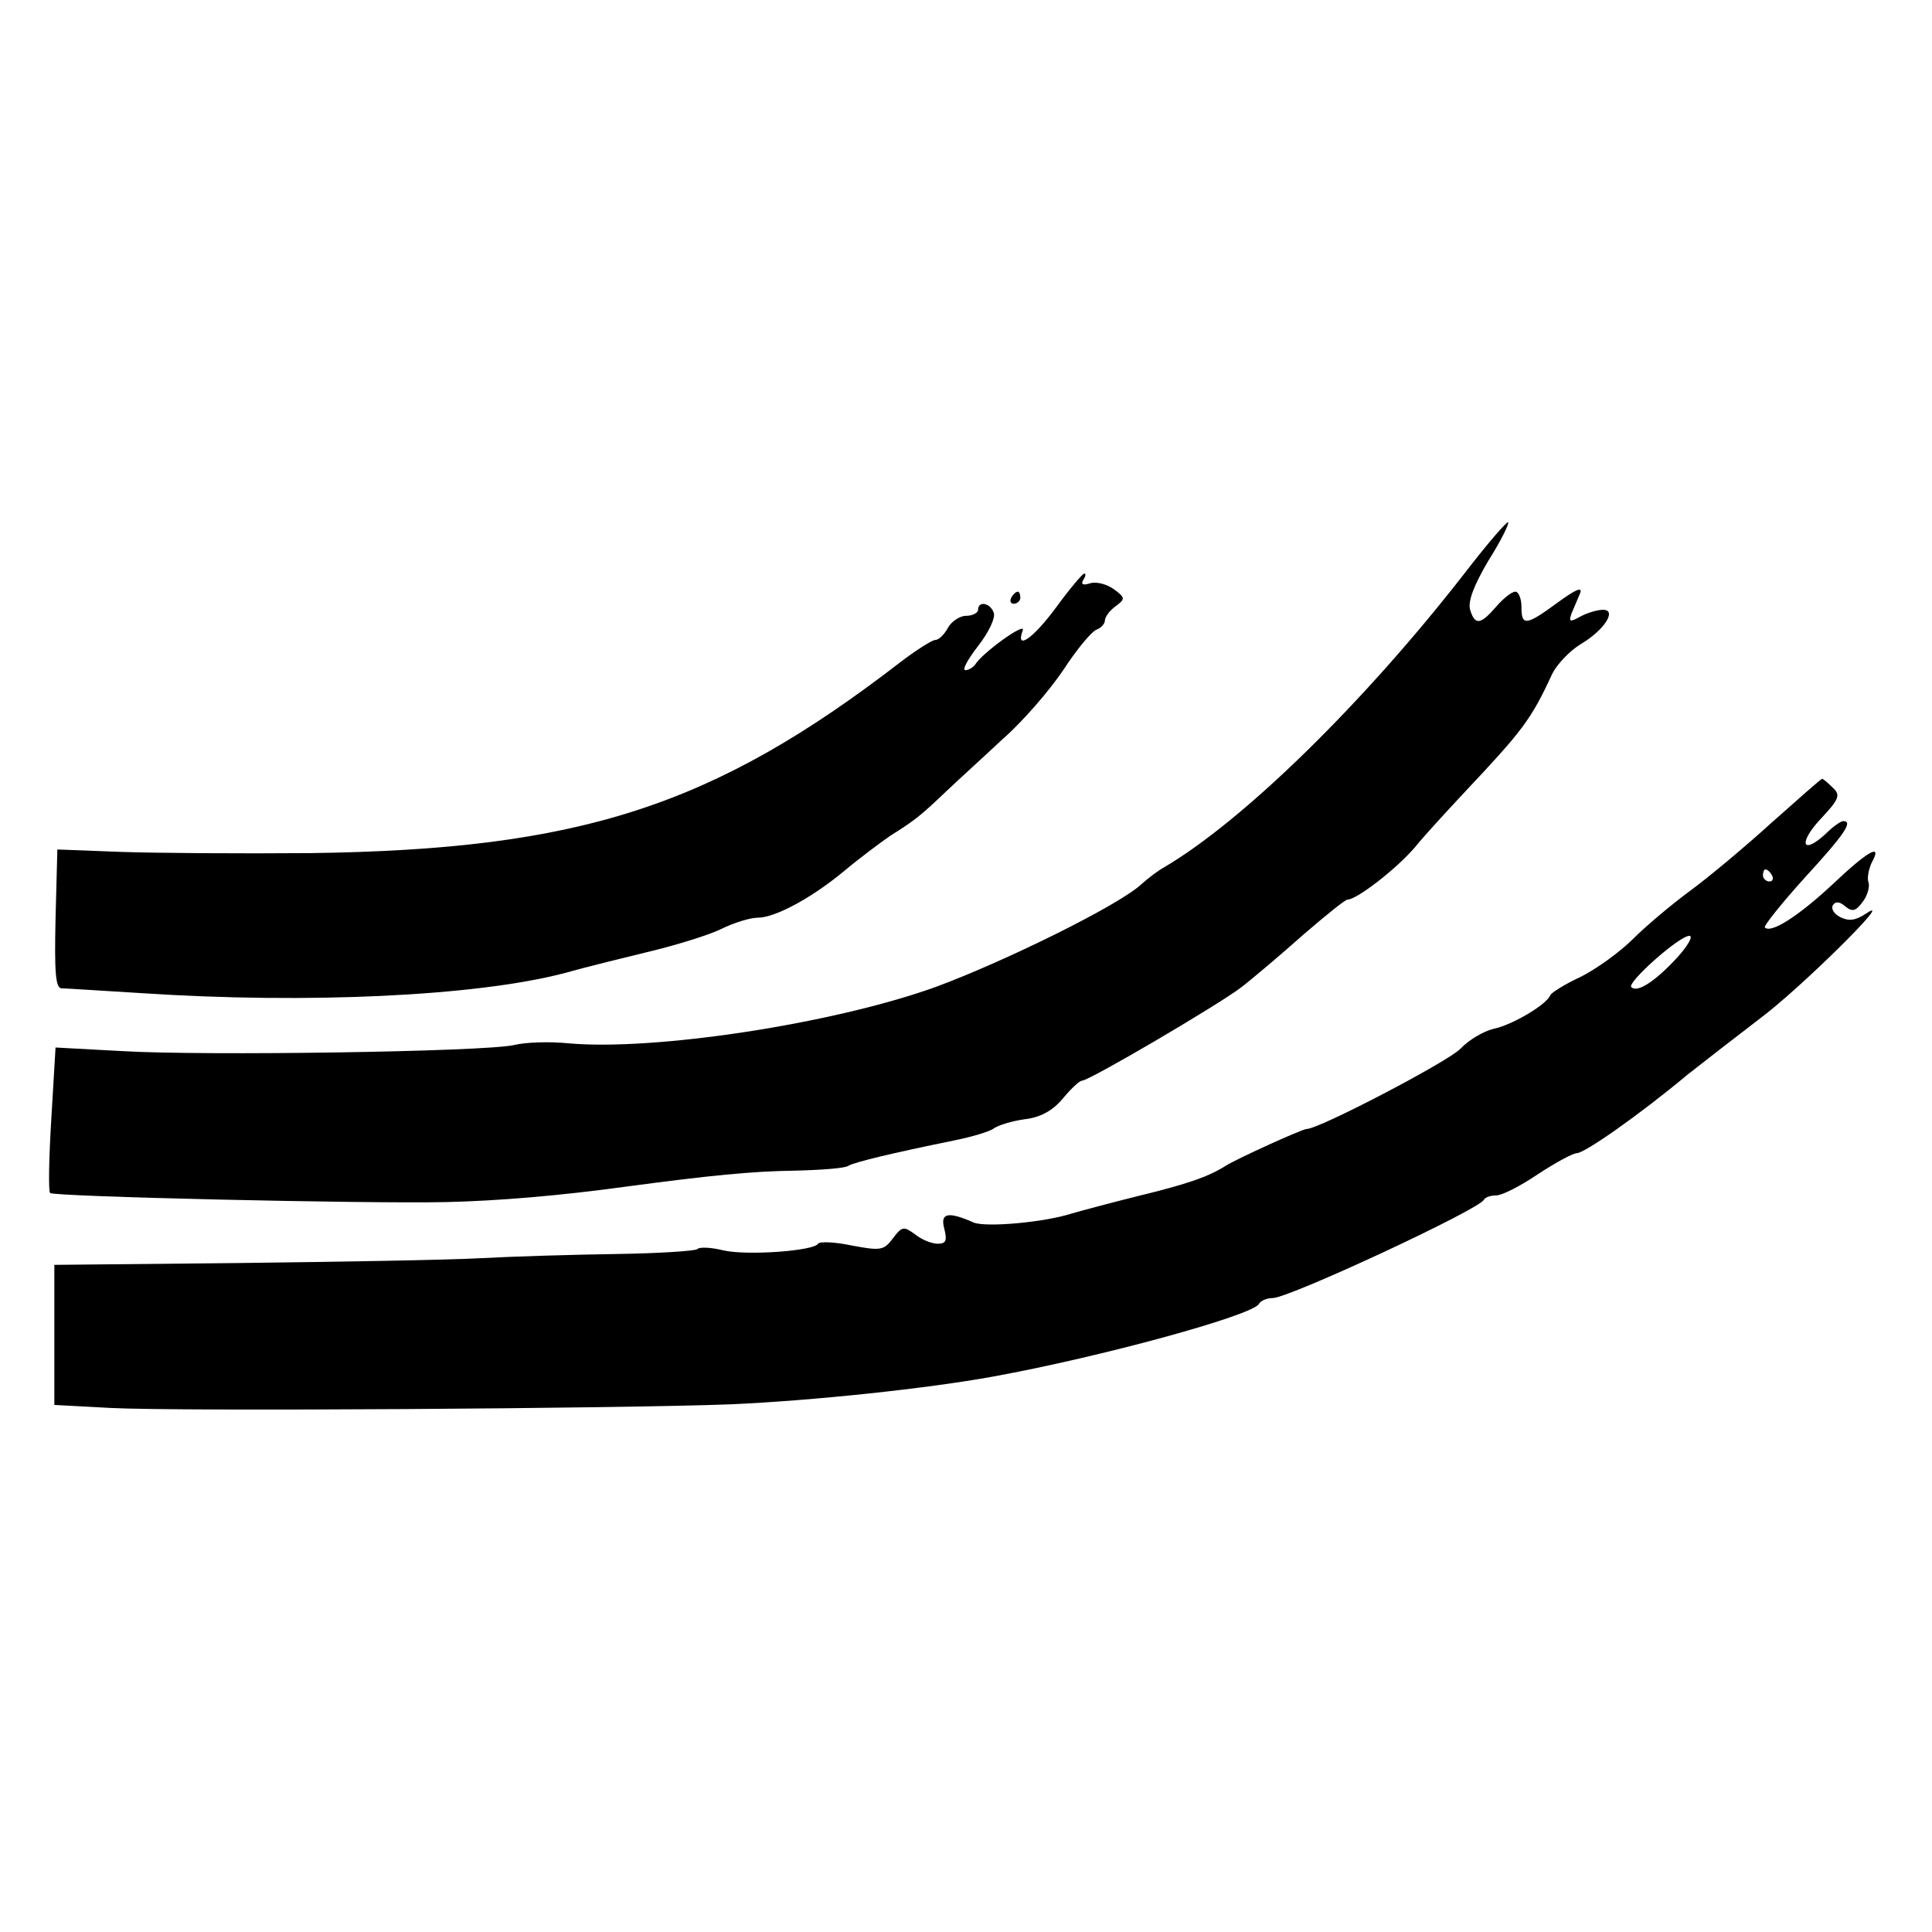 <svg version="1" xmlns="http://www.w3.org/2000/svg" width="426.667" height="426.667" viewBox="0 0 320 320"><path d="M242.7 94.8c-16.7 21.5-36.6 41-49.8 48.8-1.1.6-2.8 1.9-3.9 2.9-3.8 3.5-22.7 12.8-34.1 17-17 6.1-46.6 10.6-60.8 9.3-3-.3-7-.2-9 .3-5 1.1-51.1 1.8-64.8 1l-11.1-.6-.7 11.8c-.4 6.5-.5 12-.2 12.3.6.6 52.4 1.8 65.7 1.5 8.3-.2 18.4-1 30-2.6 13.5-1.8 20.5-2.5 27.5-2.6 4.4-.1 8.5-.4 9-.8 1-.6 7.2-2.1 17.5-4.2 3-.6 6-1.5 6.6-2 .7-.5 2.9-1.2 5-1.5 2.7-.3 4.7-1.4 6.4-3.4 1.4-1.7 2.8-3 3.2-3 1.2 0 22.3-12.4 26.3-15.4 2.2-1.7 6.9-5.7 10.5-8.9 3.6-3.1 6.8-5.7 7.2-5.7 1.5 0 8-5 11.1-8.6 1.7-2.1 5.5-6.2 8.2-9.1 9.7-10.3 11.1-12.1 14.6-19.7.8-1.6 2.9-3.8 4.7-4.9 3.9-2.3 6.1-5.7 3.7-5.7-.9 0-2.6.5-3.7 1.1-1.8 1-2 .9-1.5-.5.4-.9 1-2.4 1.4-3.3.5-1.2-.7-.7-3.7 1.5-5.3 3.9-6 3.9-6 .7 0-1.4-.5-2.5-1-2.5-.6 0-2 1.1-3.2 2.5-2.6 3-3.5 3.1-4.3.5-.4-1.4.6-4 3-8.1 2.1-3.3 3.5-6.2 3.3-6.4-.2-.2-3.4 3.5-7.1 8.3z"/><path d="M175 100.5c-3.8 5.2-6.9 7.4-5.6 3.9.6-1.5-6.7 3.7-7.9 5.7-.4.5-1.1.9-1.6.9-.6 0 .4-1.8 2.1-4 1.8-2.3 2.9-4.7 2.6-5.5-.6-1.7-2.6-2-2.6-.5 0 .5-.9 1-2 1-1 0-2.4.9-3 2-.6 1.1-1.5 2-2.1 2-.5 0-3.2 1.7-5.8 3.7-31 23.9-53.1 31-97.6 31.6-11.6.1-25.7 0-31.5-.2l-10.5-.4-.3 11.5c-.2 8.8 0 11.5 1 11.5.7 0 6.7.4 13.3.8 27.4 1.8 55.3.5 69.9-3.3 3.9-1.1 10.5-2.7 14.6-3.7s9.3-2.6 11.4-3.6c2.2-1.1 4.9-1.9 6.1-1.9 2.9 0 9-3.3 14.4-7.8 2.5-2.1 6-4.7 7.6-5.8 4-2.5 5-3.3 9.3-7.4 2-1.9 6.3-5.8 9.4-8.7 3.2-2.8 7.6-7.9 9.9-11.3 2.2-3.4 4.7-6.4 5.5-6.7.8-.3 1.4-1 1.4-1.5 0-.6.8-1.7 1.8-2.4 1.6-1.2 1.6-1.4-.3-2.8-1.1-.8-2.8-1.3-3.9-1-1.2.4-1.6.2-1.2-.5.4-.6.5-1.1.2-1.1s-2.4 2.5-4.6 5.5z"/><path d="M167.5 99c-.3.5-.1 1 .4 1 .6 0 1.1-.5 1.1-1 0-.6-.2-1-.4-1-.3 0-.8.4-1.1 1zM293.5 136.2c-4.4 4-10.5 9.1-13.5 11.3-3 2.2-7.3 5.8-9.5 8s-6.1 5-8.7 6.3c-2.6 1.2-4.8 2.6-5 3-.6 1.6-6.4 5-9.4 5.6-1.7.4-4.2 1.9-5.5 3.3-2 2.1-23.4 13.3-25.5 13.3-.7 0-11.5 4.9-13.4 6.1-3 1.9-6.7 3.1-14.5 5-4.4 1.1-9.3 2.4-11 2.9-4.7 1.5-14.2 2.3-16.2 1.5-4.3-1.9-5.6-1.6-4.9 1 .5 2 .3 2.5-1.1 2.5-1 0-2.7-.7-3.8-1.6-1.8-1.3-2.1-1.3-3.6.7s-2 2.1-6.8 1.2c-2.8-.6-5.4-.7-5.6-.3-.7 1.2-11.8 2-15.7 1.1-2-.5-4-.6-4.3-.2-.4.3-6.4.7-13.3.8-7 .1-17.2.4-22.7.7-5.5.3-23.6.6-40.2.8l-30.3.3v23.2l9.3.5c11.4.6 84.4.1 102.7-.6 13.6-.6 32.5-2.6 43.5-4.6 18.1-3.3 42.8-10.1 44-12 .3-.6 1.4-1 2.3-1 2.7 0 34.3-14.7 35-16.3.2-.4 1.1-.7 2-.7 1 0 4.1-1.6 6.9-3.5 2.9-1.9 5.8-3.5 6.5-3.5 1.4-.1 10.4-6.4 18.3-13 2.8-2.2 8.2-6.4 12-9.3 6.6-4.9 22.8-20.9 17.6-17.4-1.8 1.2-2.9 1.3-4.3.6-1-.5-1.6-1.4-1.2-2 .4-.6 1.1-.6 2 .2 1.2 1 1.8.8 2.9-.7.8-1 1.2-2.5 1-3.2-.3-.7 0-2.2.5-3.3 1.9-3.4-.6-2-6.6 3.7-5.5 5.1-10.1 8.1-11.1 7-.2-.2 2.7-3.9 6.6-8.2 6.6-7.2 8.1-9.4 6.4-9.4-.4 0-1.7.9-2.9 2.1-3.9 3.6-4.6 1.6-.9-2.4 3.1-3.3 3.4-4 2.1-5.2-.8-.8-1.6-1.5-1.8-1.5-.2 0-3.9 3.3-8.3 7.2zm0 8.8c.3.5.1 1-.4 1-.6 0-1.1-.5-1.1-1 0-.6.2-1 .4-1 .3 0 .8.4 1.1 1zm-15.7 13.6c-3.6 3.9-6.6 5.9-7.6 4.9-.8-.7 7.8-8.4 9.6-8.5.7 0-.2 1.6-2 3.6z"/></svg>